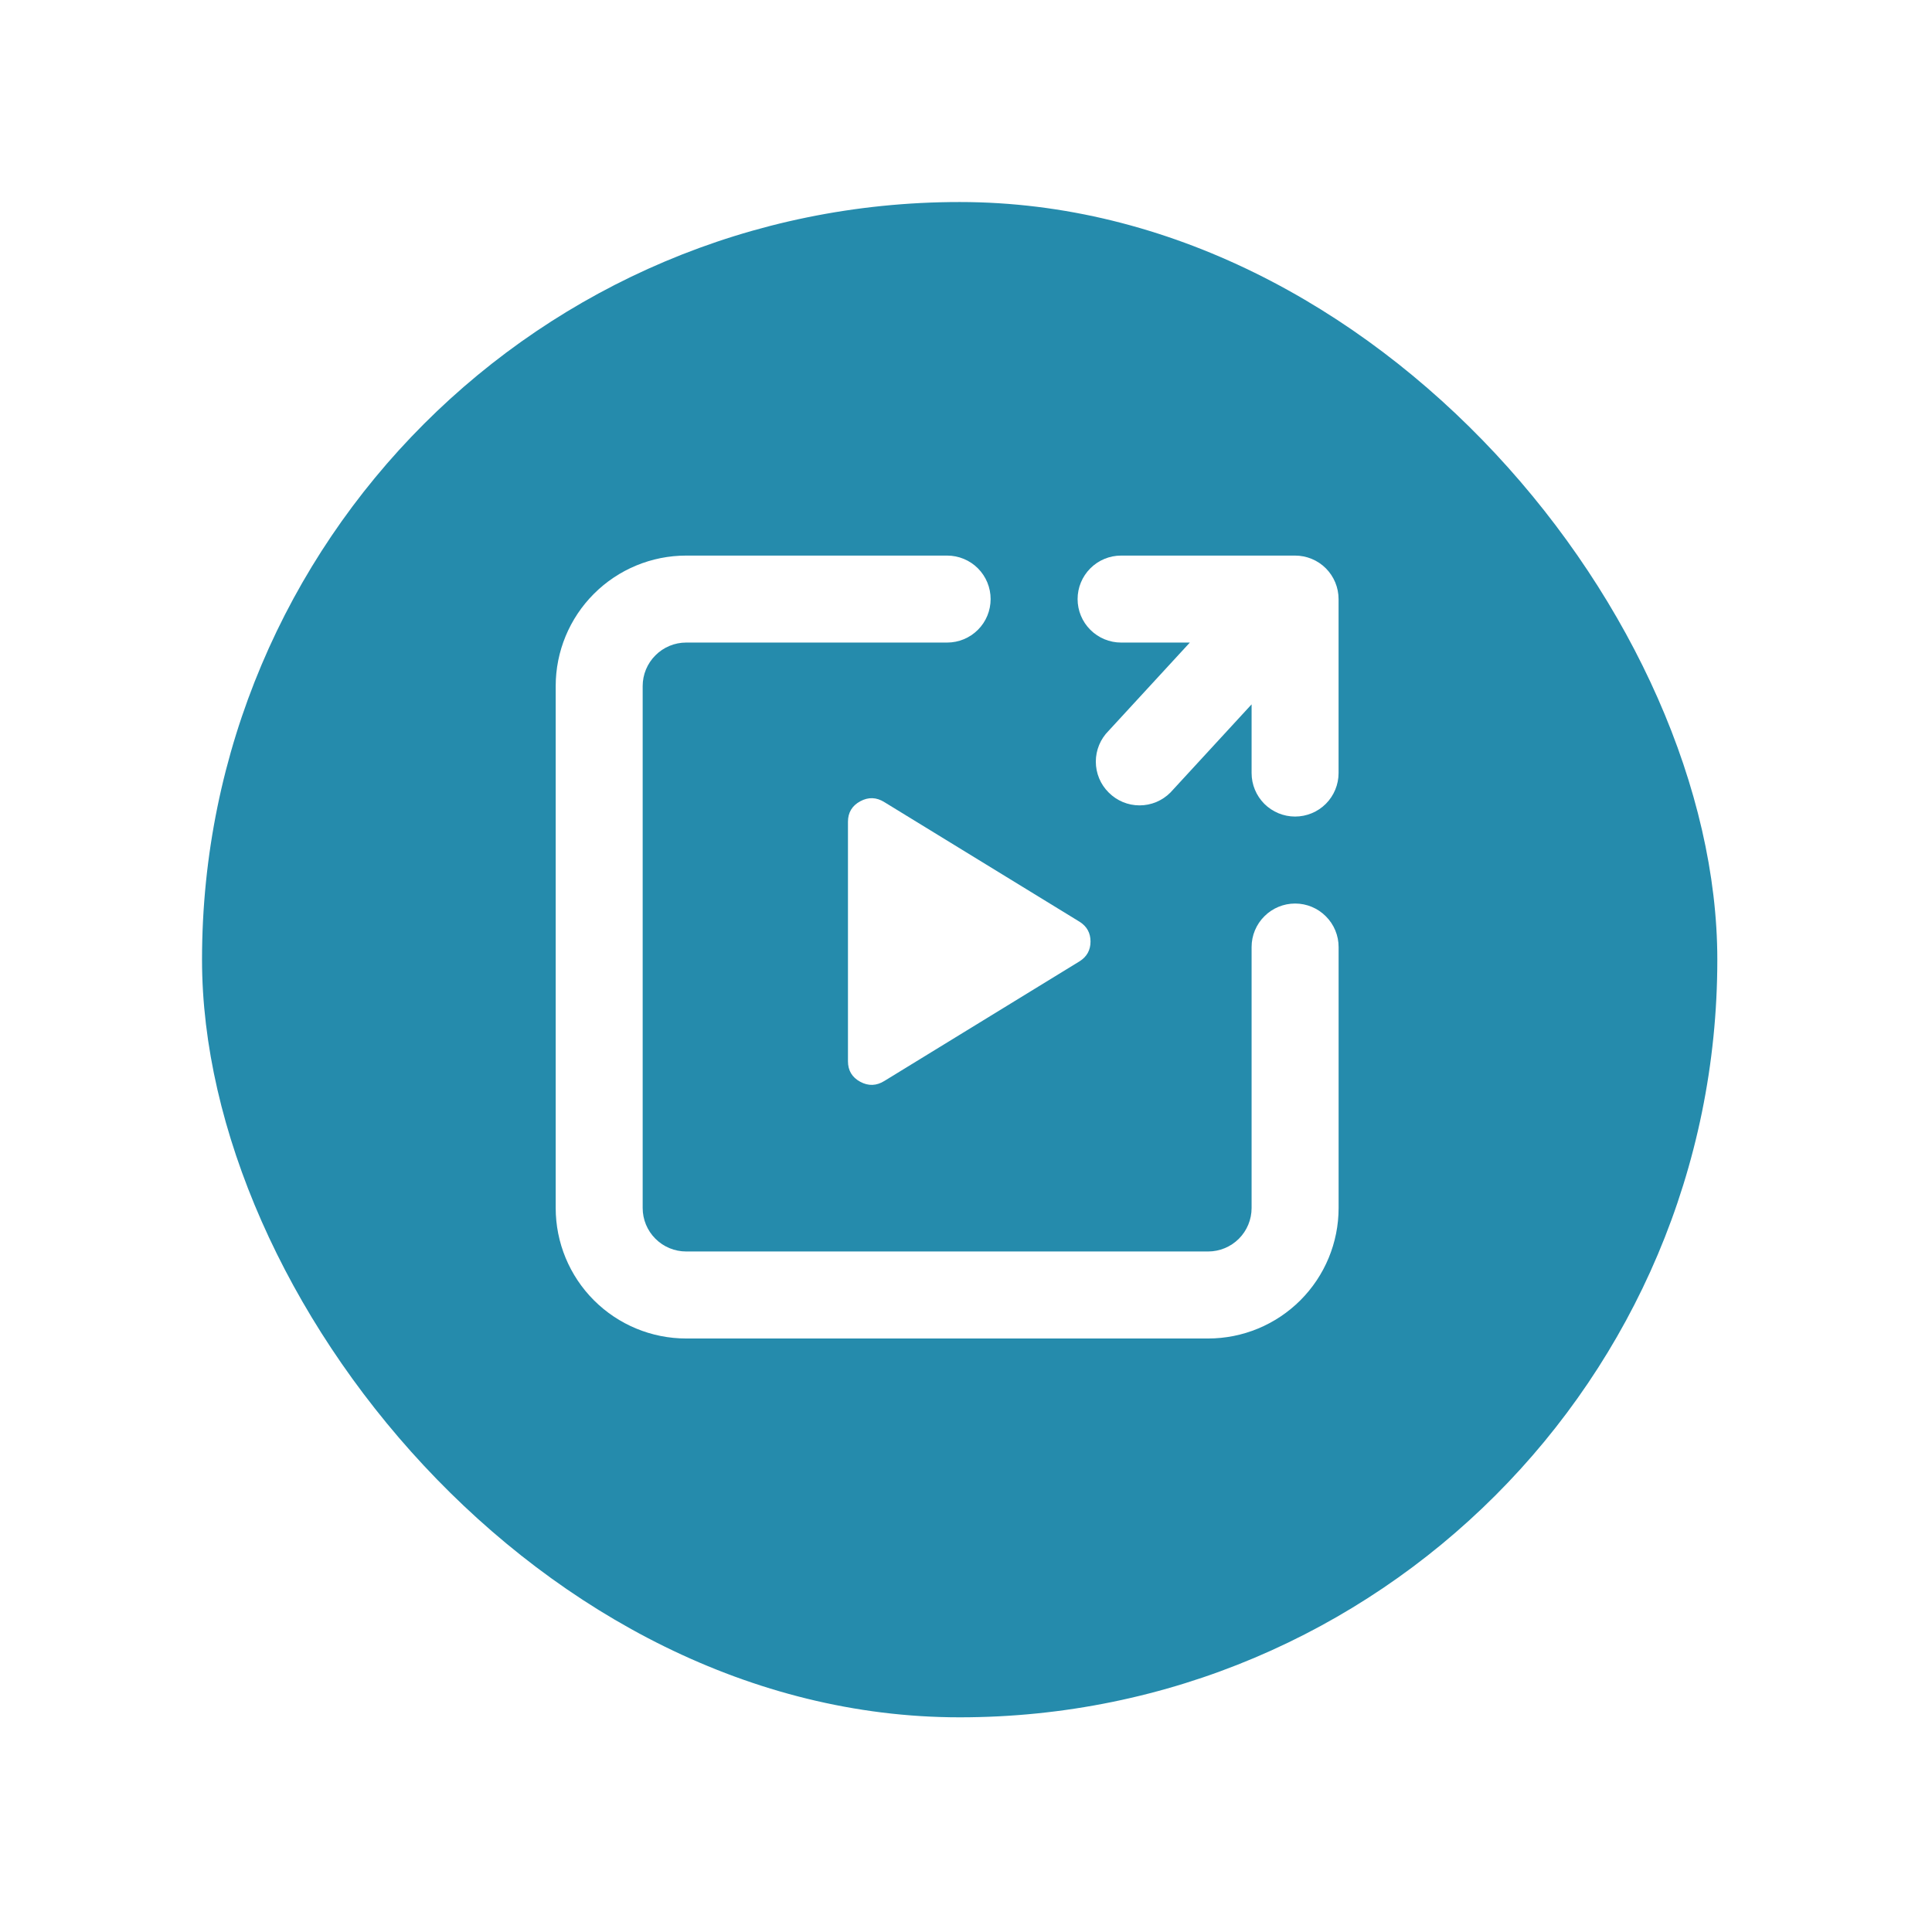 <svg width="51" height="51" viewBox="0 0 51 51" fill="none" xmlns="http://www.w3.org/2000/svg">
<g filter="url(#filter0_bd_6930_132573)">
<rect x="4" y="4" width="40" height="40" rx="20" fill="#258BAC"/>
<path d="M32.855 22.518C32.55 22.518 32.258 22.639 32.043 22.855C31.827 23.07 31.706 23.362 31.706 23.666V30.555C31.706 30.86 31.585 31.152 31.37 31.367C31.155 31.582 30.863 31.703 30.558 31.703H16.78C16.476 31.703 16.184 31.582 15.969 31.367C15.753 31.152 15.632 30.86 15.632 30.555V16.777C15.632 16.473 15.753 16.181 15.969 15.966C16.184 15.75 16.476 15.629 16.78 15.629H23.669C23.974 15.629 24.266 15.508 24.481 15.293C24.697 15.078 24.817 14.786 24.817 14.481C24.817 14.177 24.697 13.885 24.481 13.669C24.266 13.454 23.974 13.333 23.669 13.333H16.78C15.867 13.333 14.991 13.696 14.345 14.342C13.699 14.988 13.336 15.864 13.336 16.777V30.555C13.336 31.469 13.699 32.345 14.345 32.991C14.991 33.637 15.867 34 16.78 34H30.558C31.472 34 32.348 33.637 32.994 32.991C33.64 32.345 34.003 31.469 34.003 30.555V23.666C34.003 23.362 33.882 23.07 33.666 22.855C33.451 22.639 33.159 22.518 32.855 22.518Z" fill="white"/>
<path d="M28.261 15.629H30.076L27.933 17.957C27.826 18.064 27.74 18.191 27.682 18.331C27.624 18.471 27.594 18.62 27.594 18.772C27.594 18.924 27.624 19.074 27.682 19.214C27.74 19.354 27.826 19.481 27.933 19.587C28.04 19.695 28.167 19.78 28.307 19.839C28.447 19.897 28.597 19.927 28.749 19.927C28.9 19.927 29.05 19.897 29.19 19.839C29.33 19.78 29.457 19.695 29.564 19.587L31.706 17.26V19.074C31.706 19.378 31.827 19.67 32.042 19.886C32.258 20.101 32.55 20.222 32.854 20.222C33.158 20.222 33.451 20.101 33.666 19.886C33.881 19.67 34.002 19.378 34.002 19.074V14.481C34.002 14.177 33.881 13.885 33.666 13.669C33.451 13.454 33.158 13.333 32.854 13.333H28.261C27.957 13.333 27.665 13.454 27.45 13.669C27.234 13.885 27.113 14.177 27.113 14.481C27.113 14.786 27.234 15.078 27.45 15.293C27.665 15.508 27.957 15.629 28.261 15.629Z" fill="white"/>
<path d="M22.015 27.2C21.805 27.332 21.591 27.34 21.375 27.223C21.159 27.106 21.051 26.925 21.051 26.681V20.361C21.051 20.117 21.159 19.936 21.375 19.819C21.591 19.702 21.805 19.71 22.015 19.843L27.17 23.002C27.36 23.124 27.454 23.297 27.454 23.521C27.454 23.745 27.36 23.918 27.17 24.04L22.015 27.2Z" fill="white"/>
</g>
<defs>
<filter id="filter0_bd_6930_132573" x="-6.667" y="-6.667" width="61.333" height="61.333" filterUnits="userSpaceOnUse" color-interpolation-filters="sRGB">
<feFlood flood-opacity="0" result="BackgroundImageFix"/>
<feGaussianBlur in="BackgroundImageFix" stdDeviation="5.333"/>
<feComposite in2="SourceAlpha" operator="in" result="effect1_backgroundBlur_6930_132573"/>
<feColorMatrix in="SourceAlpha" type="matrix" values="0 0 0 0 0 0 0 0 0 0 0 0 0 0 0 0 0 0 127 0" result="hardAlpha"/>
<feOffset dx="1.333" dy="1.333"/>
<feGaussianBlur stdDeviation="2.667"/>
<feComposite in2="hardAlpha" operator="out"/>
<feColorMatrix type="matrix" values="0 0 0 0 0 0 0 0 0 0 0 0 0 0 0 0 0 0 0.25 0"/>
<feBlend mode="normal" in2="effect1_backgroundBlur_6930_132573" result="effect2_dropShadow_6930_132573"/>
<feBlend mode="normal" in="SourceGraphic" in2="effect2_dropShadow_6930_132573" result="shape"/>
</filter>
</defs>
</svg>
